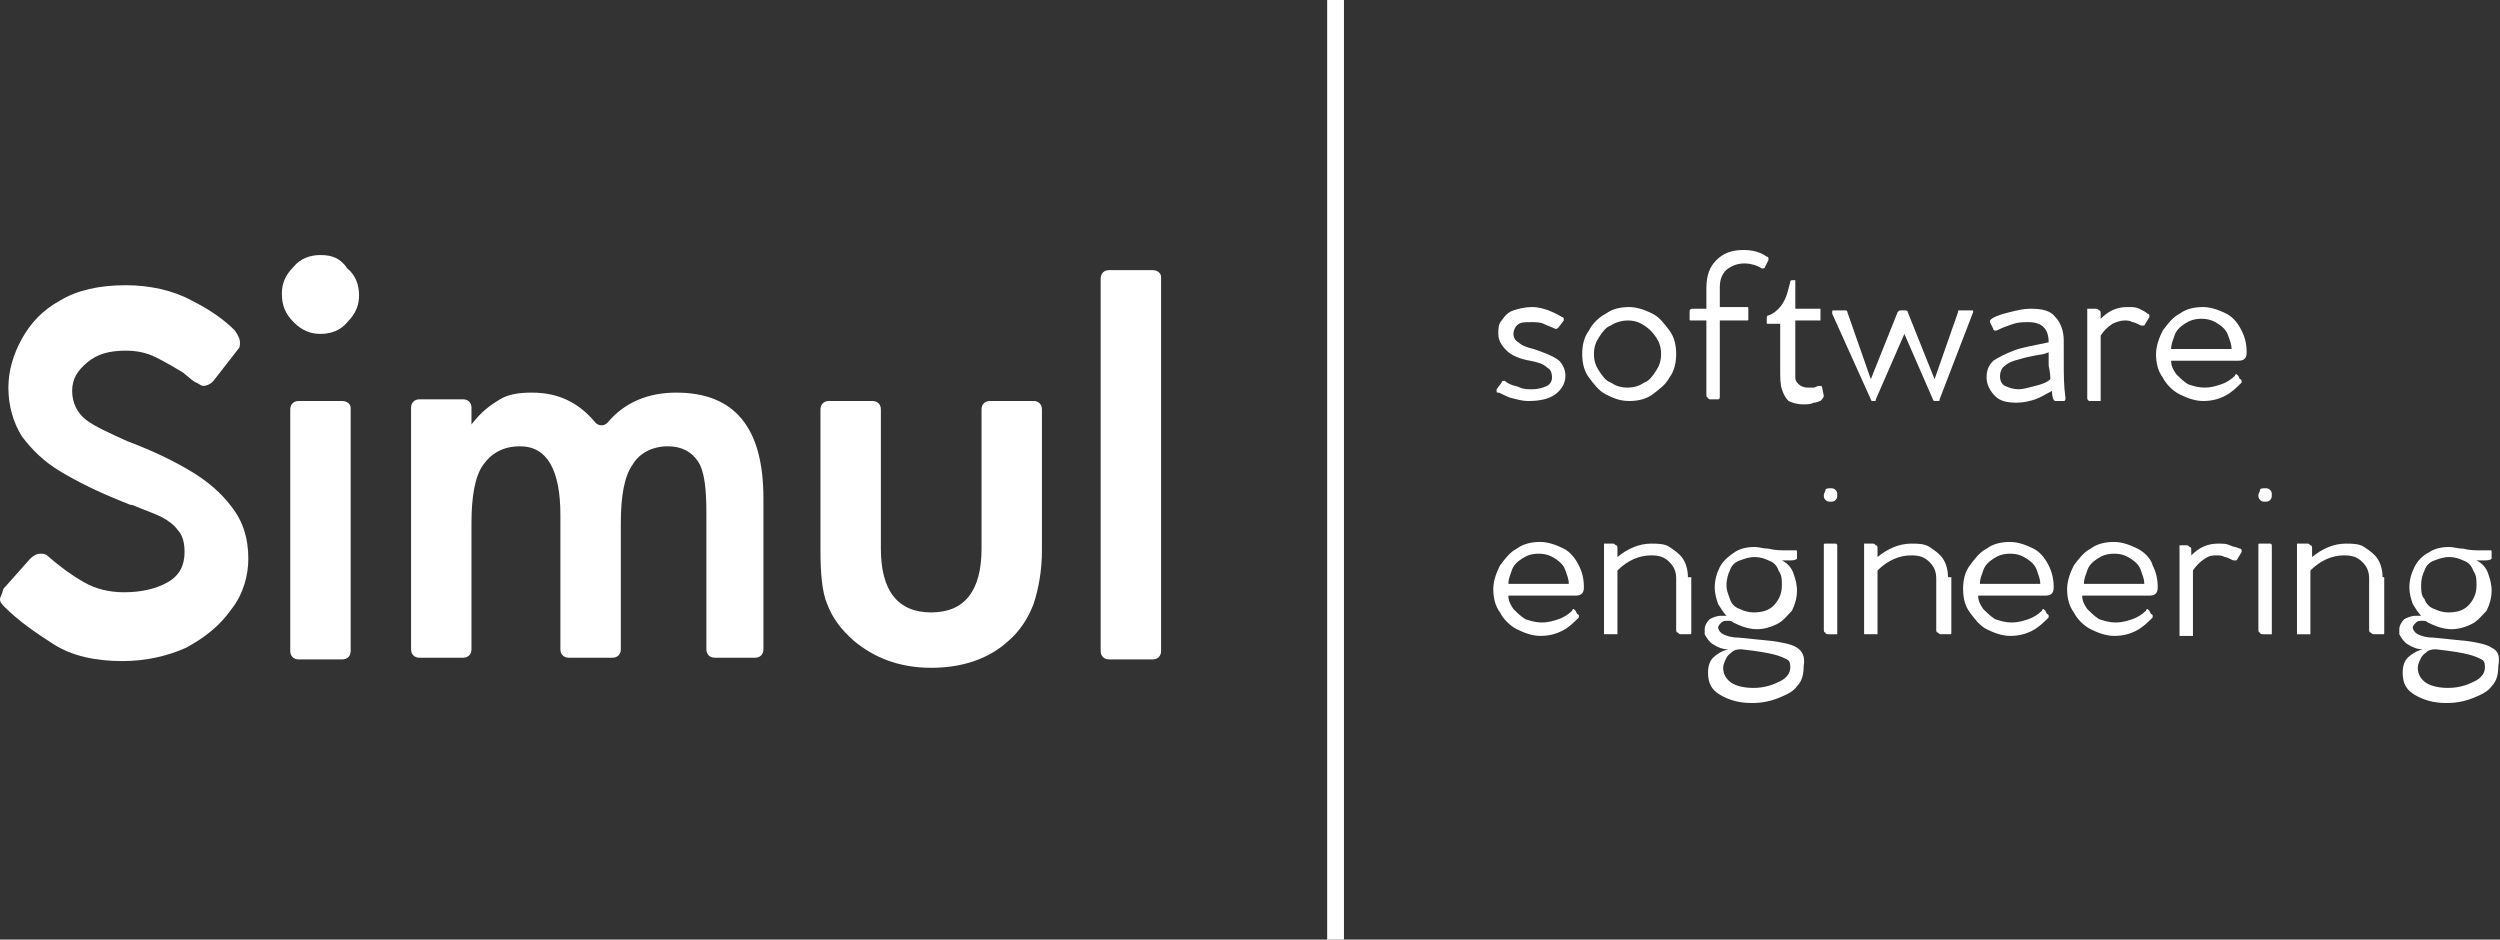 <?xml version="1.0" encoding="utf-8"?>
<!-- Generator: Adobe Illustrator 22.1.0, SVG Export Plug-In . SVG Version: 6.00 Build 0)  -->
<!DOCTYPE svg PUBLIC "-//W3C//DTD SVG 1.1//EN" "http://www.w3.org/Graphics/SVG/1.1/DTD/svg11.dtd">
<svg version="1.1" id="Layer_1" xmlns="http://www.w3.org/2000/svg" xmlns:xlink="http://www.w3.org/1999/xlink" x="0px" y="0px"
	 viewBox="0 0 149 56" style="enable-background:new 0 0 149 56;" xml:space="preserve">
<rect x="0" y="0" width="149" height="56" fill="#333333" stroke="none"/>
<style type="text/css">
	.st0{fill:#FFFFFF;}
</style>
<g>
	<path class="st0" d="M90,23.7c0.4,0.1,0.7,0.2,1.1,0.2c0.6,0,1.2-0.1,1.6-0.4c0.4-0.3,0.6-0.7,0.6-1.1c0-0.4-0.2-0.8-0.5-1
		s-0.8-0.4-1.4-0.6c-0.4-0.1-0.7-0.2-0.9-0.4c-0.2-0.1-0.3-0.3-0.3-0.5c0-0.2,0.1-0.4,0.2-0.5c0.2-0.2,0.4-0.2,0.9-0.2
		c0.2,0,0.5,0,0.7,0.1s0.5,0.2,0.7,0.3c0.1,0,0.1,0,0.2-0.1l0.3-0.4c0,0,0-0.1,0-0.1s0-0.1-0.1-0.1c-0.3-0.2-0.6-0.3-0.8-0.4
		c-0.3-0.1-0.6-0.2-1-0.2c-0.4,0-0.8,0.1-1.1,0.2c-0.3,0.1-0.5,0.3-0.7,0.6c-0.2,0.2-0.2,0.5-0.2,0.8c0,0.4,0.2,0.7,0.5,1
		c0.3,0.3,0.8,0.5,1.4,0.6c0.5,0.1,0.8,0.2,1,0.4c0.2,0.1,0.3,0.3,0.3,0.6c0,0.2-0.1,0.4-0.3,0.5c-0.2,0.1-0.5,0.2-0.9,0.2
		c-0.2,0-0.5,0-0.7-0.1c-0.2-0.1-0.4-0.1-0.6-0.2c-0.2-0.1-0.2-0.1-0.3-0.2c0,0-0.1,0-0.1,0c0,0-0.1,0-0.1,0.1l-0.3,0.4
		c0,0,0,0,0,0.1s0,0.1,0.1,0.1C89.4,23.4,89.7,23.6,90,23.7z"/>
	<path class="st0" d="M97.1,23.9c0.5,0,1-0.1,1.4-0.4s0.8-0.6,1-1c0.3-0.4,0.4-0.9,0.4-1.4c0-0.5-0.1-1-0.4-1.4
		c-0.3-0.4-0.6-0.8-1-1c-0.4-0.2-0.9-0.4-1.4-0.4c-0.5,0-1,0.1-1.4,0.4c-0.4,0.2-0.8,0.6-1,1c-0.3,0.4-0.4,0.9-0.4,1.4
		c0,0.5,0.1,1,0.4,1.4c0.3,0.4,0.6,0.8,1,1S96.5,23.9,97.1,23.9z M95.3,22.1c-0.2-0.3-0.3-0.6-0.3-1c0-0.4,0.1-0.7,0.3-1
		c0.2-0.3,0.4-0.6,0.7-0.7c0.3-0.2,0.7-0.3,1-0.3c0.4,0,0.7,0.1,1,0.3c0.3,0.2,0.5,0.4,0.7,0.7c0.2,0.3,0.3,0.6,0.3,1
		c0,0.4-0.1,0.7-0.3,1c-0.2,0.3-0.4,0.6-0.7,0.7c-0.3,0.2-0.6,0.3-1,0.3c-0.4,0-0.7-0.1-1-0.3C95.7,22.7,95.5,22.4,95.3,22.1z"/>
	<path class="st0" d="M101.7,23.5c0,0.1,0,0.2,0.1,0.2c0,0.1,0.1,0.1,0.2,0.1h0.4c0.1,0,0.1-0.1,0.1-0.2v-4.5h1.6
		c0.1,0,0.1,0,0.1-0.1v-0.6c0-0.1,0-0.1-0.1-0.1h-1.6v-1.2c0-0.5,0.2-0.9,0.5-1.1c0.3-0.2,0.6-0.3,1-0.3c0.3,0,0.7,0.1,1,0.3
		c0.1,0,0.2,0,0.2-0.1l0.2-0.4c0,0,0-0.1,0-0.1c0,0,0-0.1-0.1-0.1c-0.4-0.3-0.9-0.4-1.4-0.4c-0.7,0-1.2,0.2-1.6,0.6
		c-0.4,0.4-0.6,0.9-0.6,1.7v1.2h-0.8c-0.2,0-0.2,0.1-0.2,0.2v0.4c0,0.1,0,0.1,0.1,0.1h0.9V23.5z"/>
	<path class="st0" d="M108.7,23.6C108.7,23.6,108.7,23.6,108.7,23.6l-0.1-0.5c0-0.1-0.1-0.1-0.1-0.1c0,0-0.1,0-0.1,0
		c-0.1,0-0.2,0.1-0.3,0.1c-0.1,0-0.2,0-0.4,0c-0.2,0-0.4-0.1-0.5-0.2c-0.1-0.1-0.2-0.2-0.2-0.4s0-0.4,0-0.8v-2.6c0.1,0,0.1,0,0.2,0
		h1.2c0,0,0.1,0,0.1,0c0,0,0-0.1,0-0.1v-0.5c0,0,0-0.1,0-0.1c0,0-0.1,0-0.1,0H107v-1.6c0,0,0-0.1,0-0.1c0,0,0,0-0.1,0h-0.1
		c0,0-0.1,0-0.1,0.1c-0.1,0.4-0.2,0.8-0.3,1s-0.2,0.4-0.4,0.6c-0.1,0.1-0.3,0.3-0.6,0.4c-0.1,0-0.1,0.1-0.1,0.2v0.2
		c0,0.1,0,0.1,0.1,0.1h0.7v2.7c0,0.5,0,0.9,0.1,1.2c0.1,0.3,0.2,0.5,0.4,0.7c0.2,0.1,0.5,0.2,0.9,0.2c0.2,0,0.4,0,0.6-0.1
		c0.2,0,0.3-0.1,0.4-0.1C108.7,23.7,108.7,23.6,108.7,23.6z"/>
	<path class="st0" d="M111.5,23.8c0,0.1,0.1,0.1,0.1,0.1h0.1c0.1,0,0.1,0,0.1-0.1l1.7-3.9l1.7,3.9c0,0.1,0.1,0.1,0.2,0.1h0.1
		c0.1,0,0.1,0,0.1-0.1l2-5.2c0-0.1,0-0.1-0.1-0.1h-0.7c-0.1,0-0.1,0-0.1,0.1l-1.4,4l-1.6-4c0-0.1-0.1-0.1-0.2-0.1h-0.2
		c-0.1,0-0.1,0-0.2,0.1l-1.6,4l-1.4-4c0-0.1-0.1-0.1-0.1-0.1h-0.7c-0.1,0-0.1,0-0.1,0.1c0,0,0,0,0,0.1L111.5,23.8z"/>
	<path class="st0" d="M123,20.9c0-0.1,0-0.3,0-0.6c0-0.6-0.2-1.1-0.5-1.4c-0.3-0.4-0.8-0.5-1.5-0.5c-0.4,0-0.8,0.1-1.2,0.2
		c-0.4,0.1-0.8,0.2-1.1,0.4c0,0-0.1,0.1-0.1,0.1c0,0,0,0.1,0,0.1l0.2,0.4c0,0.1,0.1,0.1,0.1,0.1c0,0,0.1,0,0.1,0
		c0.4-0.2,0.7-0.3,1-0.4c0.3-0.1,0.6-0.1,0.9-0.1c0.4,0,0.7,0.1,0.9,0.3c0.2,0.2,0.3,0.5,0.3,0.9c-0.9,0.2-1.6,0.3-2.1,0.5
		c-0.5,0.2-0.9,0.4-1.2,0.6c-0.3,0.3-0.4,0.6-0.4,1c0,0.4,0.2,0.8,0.5,1.1c0.3,0.3,0.7,0.4,1.3,0.4c0.4,0,0.8-0.1,1.1-0.2
		c0.3-0.1,0.6-0.3,1-0.5c0,0.4,0.1,0.6,0.2,0.6h0.5c0.1,0,0.1-0.1,0.1-0.2c-0.1-0.7-0.1-1.4-0.1-2.1L123,20.9z M122.2,22.6
		c-0.2,0.2-0.5,0.3-0.9,0.4s-0.7,0.2-1,0.2c-0.3,0-0.6-0.1-0.8-0.2s-0.3-0.3-0.3-0.6c0-0.2,0.1-0.5,0.3-0.6c0.2-0.2,0.5-0.3,0.9-0.4
		c0.3-0.1,0.8-0.2,1.4-0.3l0.3-0.1c0,0.2,0,0.4,0,0.8C122.2,22.2,122.2,22.5,122.2,22.6z"/>
	<path class="st0" d="M124.5,23.9h0.6c0,0,0.1,0,0.1,0c0,0,0-0.1,0-0.1V20c0.2-0.3,0.4-0.5,0.7-0.7c0.2-0.1,0.5-0.2,0.7-0.2
		c0.2,0,0.3,0,0.5,0.1c0.1,0,0.3,0.1,0.5,0.2c0.1,0,0.1,0,0.2,0l0.3-0.5c0,0,0-0.1,0-0.1c0,0,0-0.1-0.1-0.1
		c-0.1-0.1-0.3-0.2-0.5-0.3c-0.2-0.1-0.4-0.1-0.7-0.1c-0.6,0-1.1,0.2-1.6,0.7v-0.3c0-0.1,0-0.2-0.1-0.2c-0.1-0.1-0.1-0.1-0.2-0.1
		h-0.4c0,0-0.1,0-0.1,0c0,0,0,0.1,0,0.1v5.2C124.4,23.8,124.4,23.8,124.5,23.9C124.4,23.9,124.5,23.9,124.5,23.9z"/>
	<path class="st0" d="M132.7,18.7c-0.4-0.2-0.9-0.4-1.4-0.4c-0.5,0-1,0.1-1.4,0.4c-0.4,0.2-0.7,0.6-1,1c-0.2,0.4-0.4,0.9-0.4,1.4
		c0,0.5,0.1,1,0.4,1.4c0.2,0.4,0.6,0.8,1,1c0.4,0.2,0.9,0.4,1.4,0.4c0.5,0,0.9-0.1,1.3-0.3c0.4-0.2,0.7-0.5,1-0.8c0,0,0-0.1,0-0.1
		c0,0,0-0.1-0.1-0.1l-0.1-0.2c0,0-0.1-0.1-0.1-0.1c0,0-0.1,0-0.1,0.1c-0.2,0.2-0.5,0.4-0.8,0.5c-0.3,0.1-0.6,0.2-1,0.2
		c-0.4,0-0.7-0.1-1-0.2c-0.3-0.2-0.5-0.4-0.7-0.6c-0.2-0.3-0.3-0.5-0.3-0.8h4c0.4,0,0.5-0.2,0.5-0.5c0-0.5-0.1-0.9-0.3-1.3
		C133.4,19.3,133.1,18.9,132.7,18.7z M129.4,20.8c0-0.3,0.1-0.5,0.2-0.8c0.1-0.3,0.3-0.5,0.6-0.7s0.6-0.3,1-0.3s0.7,0.1,1,0.3
		c0.3,0.2,0.5,0.4,0.6,0.7s0.2,0.5,0.2,0.8H129.4z"/>
	<path class="st0" d="M93.2,32.7c-0.4-0.2-0.9-0.4-1.4-0.4c-0.5,0-1,0.1-1.4,0.4c-0.4,0.2-0.7,0.6-1,1c-0.2,0.4-0.4,0.9-0.4,1.4
		c0,0.5,0.1,1,0.4,1.4c0.2,0.4,0.6,0.8,1,1c0.4,0.2,0.9,0.4,1.4,0.4c0.5,0,0.9-0.1,1.3-0.3c0.4-0.2,0.7-0.5,1-0.8c0,0,0-0.1,0-0.1
		c0,0,0-0.1-0.1-0.1l-0.1-0.2c0,0-0.1-0.1-0.1-0.1c0,0-0.1,0-0.1,0.1c-0.2,0.2-0.5,0.4-0.8,0.5c-0.3,0.1-0.6,0.2-1,0.2
		c-0.4,0-0.7-0.1-1-0.2c-0.3-0.2-0.5-0.4-0.7-0.6c-0.2-0.3-0.3-0.5-0.3-0.8h4c0.4,0,0.5-0.2,0.5-0.5c0-0.5-0.1-0.9-0.3-1.3
		C93.9,33.3,93.6,32.9,93.2,32.7z M89.9,34.8c0-0.3,0.1-0.5,0.2-0.8c0.1-0.3,0.3-0.5,0.6-0.7s0.6-0.3,1-0.3s0.7,0.1,1,0.3
		c0.3,0.2,0.5,0.4,0.6,0.7s0.2,0.5,0.2,0.8H89.9z"/>
	<path class="st0" d="M100.6,34.4c0-0.4-0.1-0.8-0.3-1.1c-0.2-0.3-0.5-0.5-0.8-0.7s-0.7-0.2-1.1-0.2c-0.7,0-1.4,0.3-2,0.8v-0.5
		c0-0.1,0-0.2-0.1-0.2c-0.1-0.1-0.1-0.1-0.2-0.1h-0.4c0,0-0.1,0-0.1,0c0,0,0,0.1,0,0.1v5.2c0,0,0,0.1,0,0.1c0,0,0.1,0,0.1,0h0.6
		c0,0,0.1,0,0.1,0c0,0,0-0.1,0-0.1V34c0.6-0.6,1.3-0.9,2-0.9c0.5,0,0.8,0.1,1.1,0.4c0.3,0.3,0.4,0.6,0.4,1v3c0,0.1,0,0.2,0.1,0.2
		c0.1,0.1,0.1,0.1,0.2,0.1h0.5c0.1,0,0.1,0,0.1-0.1v0c0-0.2,0-0.5,0-0.8V34.4z"/>
	<path class="st0" d="M107.1,38.6c-0.3-0.2-0.8-0.3-1.5-0.4l-2-0.2c-0.4,0-0.7-0.1-0.9-0.2s-0.3-0.3-0.3-0.4c0-0.1,0.1-0.2,0.2-0.3
		c0.1-0.1,0.2-0.1,0.4-0.1c0.1,0,0.2,0,0.3,0.1c0.4,0.2,0.9,0.4,1.4,0.4c0.4,0,0.8-0.1,1.2-0.3c0.4-0.2,0.6-0.5,0.9-0.8
		c0.2-0.4,0.3-0.8,0.3-1.2c0-0.4-0.1-0.7-0.2-1c-0.1-0.3-0.3-0.6-0.7-0.8c0,0,0.2,0,0.4,0c0.2,0,0.4,0,0.5-0.1l0-0.4
		c0-0.1,0-0.1-0.1-0.1c-0.1,0-0.3,0-0.5,0c-0.4,0-0.7,0-1.1-0.1c-0.3,0-0.6-0.1-0.8-0.1c-0.5,0-0.9,0.1-1.2,0.3s-0.7,0.5-0.9,0.9
		s-0.3,0.8-0.3,1.2c0,0.4,0.1,0.7,0.2,1c0.2,0.3,0.3,0.5,0.5,0.7c-0.1,0-0.2,0-0.3,0c-0.3,0-0.5,0.1-0.7,0.2
		c-0.2,0.2-0.3,0.4-0.3,0.6c0,0.1,0,0.2,0,0.3c0.1,0.2,0.3,0.5,0.5,0.6c0.3,0.2,0.6,0.3,0.9,0.3c-0.4,0.1-0.7,0.3-0.9,0.5
		c-0.2,0.2-0.3,0.5-0.3,0.9c0,0.6,0.2,1,0.7,1.3c0.5,0.3,1.1,0.5,1.9,0.5c0.6,0,1.1-0.1,1.6-0.3s0.9-0.4,1.1-0.7
		c0.3-0.3,0.4-0.7,0.4-1.2C107.6,39.1,107.4,38.8,107.1,38.6z M103.1,34c0.1-0.3,0.3-0.5,0.6-0.6s0.5-0.2,0.9-0.2
		c0.3,0,0.6,0.1,0.8,0.2c0.3,0.1,0.5,0.3,0.6,0.6c0.2,0.3,0.2,0.5,0.2,0.9c0,0.5-0.2,0.9-0.5,1.2c-0.3,0.3-0.7,0.4-1.2,0.4
		c-0.3,0-0.6-0.1-0.8-0.2c-0.3-0.1-0.5-0.3-0.6-0.6s-0.2-0.5-0.2-0.8C102.9,34.5,103,34.2,103.1,34z M106.1,40.6
		c-0.4,0.2-0.9,0.4-1.6,0.4c-0.5,0-1-0.1-1.3-0.3c-0.3-0.2-0.5-0.5-0.5-0.9c0-0.2,0.1-0.4,0.2-0.6c0.1-0.2,0.3-0.3,0.4-0.4
		c0.2-0.1,0.3-0.1,0.5-0.1c0.9,0.1,1.5,0.2,1.9,0.3c0.4,0.1,0.6,0.2,0.8,0.3s0.2,0.3,0.2,0.5C106.7,40.1,106.5,40.4,106.1,40.6z"/>
	<path class="st0" d="M109.1,29.1c-0.1,0-0.3,0-0.3,0.1s-0.1,0.2-0.1,0.3c0,0.1,0,0.2,0.1,0.3s0.2,0.1,0.3,0.1c0.1,0,0.2,0,0.3-0.1
		c0.1-0.1,0.1-0.2,0.1-0.3c0-0.1,0-0.2-0.1-0.3C109.3,29.1,109.2,29.1,109.1,29.1z"/>
	<path class="st0" d="M109.4,32.4h-0.6c-0.1,0-0.1,0-0.1,0.1v5c0,0.1,0,0.2,0.1,0.2c0,0.1,0.1,0.1,0.2,0.1h0.4c0,0,0.1,0,0.1,0
		c0,0,0-0.1,0-0.1v-5.2C109.5,32.5,109.5,32.4,109.4,32.4z"/>
	<path class="st0" d="M116.1,34.4c0-0.4-0.1-0.8-0.3-1.1c-0.2-0.3-0.5-0.5-0.8-0.7s-0.7-0.2-1.1-0.2c-0.7,0-1.4,0.3-2,0.8v-0.5
		c0-0.1,0-0.2-0.1-0.2c-0.1-0.1-0.1-0.1-0.2-0.1h-0.4c0,0-0.1,0-0.1,0c0,0,0,0.1,0,0.1v5.2c0,0,0,0.1,0,0.1c0,0,0.1,0,0.1,0h0.6
		c0,0,0.1,0,0.1,0c0,0,0-0.1,0-0.1V34c0.6-0.6,1.3-0.9,2-0.9c0.5,0,0.8,0.1,1.1,0.4c0.3,0.3,0.4,0.6,0.4,1v3c0,0.1,0,0.2,0.1,0.2
		c0.1,0.1,0.1,0.1,0.2,0.1h0.5c0.1,0,0.1,0,0.1-0.1v0c0-0.2,0-0.5,0-0.8V34.4z"/>
	<path class="st0" d="M121.2,32.7c-0.4-0.2-0.9-0.4-1.4-0.4c-0.5,0-1,0.1-1.4,0.4c-0.4,0.2-0.7,0.6-1,1s-0.4,0.9-0.4,1.4
		c0,0.5,0.1,1,0.4,1.4s0.6,0.8,1,1c0.4,0.2,0.9,0.4,1.4,0.4c0.5,0,0.9-0.1,1.3-0.3c0.4-0.2,0.7-0.5,1-0.8c0,0,0-0.1,0-0.1
		c0,0,0-0.1-0.1-0.1l-0.1-0.2c0,0-0.1-0.1-0.1-0.1c0,0-0.1,0-0.1,0.1c-0.2,0.2-0.5,0.4-0.8,0.5s-0.6,0.2-1,0.2c-0.4,0-0.7-0.1-1-0.2
		c-0.3-0.2-0.5-0.4-0.7-0.6c-0.2-0.3-0.3-0.5-0.3-0.8h4c0.4,0,0.5-0.2,0.5-0.5c0-0.5-0.1-0.9-0.3-1.3S121.6,32.9,121.2,32.7z
		 M118,34.8c0-0.3,0.1-0.5,0.2-0.8c0.1-0.3,0.3-0.5,0.6-0.7s0.6-0.3,1-0.3s0.7,0.1,1,0.3c0.3,0.2,0.5,0.4,0.6,0.7s0.2,0.5,0.2,0.8
		H118z"/>
	<path class="st0" d="M127.4,32.7c-0.4-0.2-0.9-0.4-1.4-0.4c-0.5,0-1,0.1-1.4,0.4c-0.4,0.2-0.7,0.6-1,1c-0.2,0.4-0.4,0.9-0.4,1.4
		c0,0.5,0.1,1,0.4,1.4c0.2,0.4,0.6,0.8,1,1c0.4,0.2,0.9,0.4,1.4,0.4c0.5,0,0.9-0.1,1.3-0.3c0.4-0.2,0.7-0.5,1-0.8c0,0,0-0.1,0-0.1
		c0,0,0-0.1-0.1-0.1l-0.1-0.2c0,0-0.1-0.1-0.1-0.1c0,0-0.1,0-0.1,0.1c-0.2,0.2-0.5,0.4-0.8,0.5c-0.3,0.1-0.6,0.2-1,0.2
		c-0.4,0-0.7-0.1-1-0.2c-0.3-0.2-0.5-0.4-0.7-0.6c-0.2-0.3-0.3-0.5-0.3-0.8h4c0.4,0,0.5-0.2,0.5-0.5c0-0.5-0.1-0.9-0.3-1.3
		C128.2,33.3,127.8,32.9,127.4,32.7z M124.2,34.8c0-0.3,0.1-0.5,0.2-0.8c0.1-0.3,0.3-0.5,0.6-0.7s0.6-0.3,1-0.3s0.7,0.1,1,0.3
		c0.3,0.2,0.5,0.4,0.6,0.7s0.2,0.5,0.2,0.8H124.2z"/>
	<path class="st0" d="M132.9,32.5c-0.2-0.1-0.4-0.1-0.7-0.1c-0.6,0-1.1,0.2-1.6,0.7v-0.3c0-0.1,0-0.2-0.1-0.2
		c-0.1-0.1-0.1-0.1-0.2-0.1H130c0,0-0.1,0-0.1,0c0,0,0,0.1,0,0.1v5.2c0,0,0,0.1,0,0.1c0,0,0.1,0,0.1,0h0.6c0,0,0.1,0,0.1,0
		c0,0,0-0.1,0-0.1V34c0.2-0.3,0.4-0.5,0.7-0.7s0.5-0.2,0.7-0.2c0.2,0,0.3,0,0.5,0.1c0.1,0,0.3,0.1,0.5,0.2c0.1,0,0.1,0,0.2,0
		l0.3-0.5c0,0,0-0.1,0-0.1c0,0,0-0.1-0.1-0.1C133.3,32.6,133.1,32.6,132.9,32.5z"/>
	<path class="st0" d="M135,29.1c-0.1,0-0.3,0-0.3,0.1s-0.1,0.2-0.1,0.3c0,0.1,0,0.2,0.1,0.3s0.2,0.1,0.3,0.1c0.1,0,0.2,0,0.3-0.1
		c0.1-0.1,0.1-0.2,0.1-0.3c0-0.1,0-0.2-0.1-0.3C135.2,29.1,135.1,29.1,135,29.1z"/>
	<path class="st0" d="M135.3,32.4h-0.6c-0.1,0-0.1,0-0.1,0.1v5c0,0.1,0,0.2,0.1,0.2c0,0.1,0.1,0.1,0.2,0.1h0.4c0,0,0.1,0,0.1,0
		c0,0,0-0.1,0-0.1v-5.2C135.4,32.5,135.4,32.4,135.3,32.4z"/>
	<path class="st0" d="M142,34.4c0-0.4-0.1-0.8-0.3-1.1c-0.2-0.3-0.5-0.5-0.8-0.7c-0.3-0.2-0.7-0.2-1.1-0.2c-0.7,0-1.4,0.3-2,0.8
		v-0.5c0-0.1,0-0.2-0.1-0.2c-0.1-0.1-0.1-0.1-0.2-0.1H137c0,0-0.1,0-0.1,0c0,0,0,0.1,0,0.1v5.2c0,0,0,0.1,0,0.1s0.1,0,0.1,0h0.6
		c0,0,0.1,0,0.1,0s0-0.1,0-0.1V34c0.6-0.6,1.3-0.9,2-0.9c0.5,0,0.8,0.1,1.1,0.4c0.3,0.3,0.4,0.6,0.4,1v3c0,0.1,0,0.2,0.1,0.2
		c0.1,0.1,0.1,0.1,0.2,0.1h0.5c0.1,0,0.1,0,0.1-0.1v0c0-0.2,0-0.5,0-0.8V34.4z"/>
	<path class="st0" d="M148.5,38.6c-0.3-0.2-0.8-0.3-1.5-0.4l-2-0.2c-0.4,0-0.7-0.1-0.9-0.2c-0.2-0.1-0.3-0.3-0.3-0.4
		c0-0.1,0.1-0.2,0.2-0.3c0.1-0.1,0.2-0.1,0.4-0.1c0.1,0,0.2,0,0.3,0.1c0.4,0.2,0.9,0.4,1.4,0.4c0.4,0,0.8-0.1,1.2-0.3
		c0.4-0.2,0.6-0.5,0.9-0.8c0.2-0.4,0.3-0.8,0.3-1.2c0-0.4-0.1-0.7-0.2-1c-0.1-0.3-0.3-0.6-0.7-0.8c0,0,0.2,0,0.4,0
		c0.2,0,0.4,0,0.5-0.1l0-0.4c0-0.1,0-0.1-0.1-0.1c-0.1,0-0.3,0-0.5,0c-0.4,0-0.7,0-1.1-0.1c-0.3,0-0.6-0.1-0.8-0.1
		c-0.5,0-0.9,0.1-1.2,0.3c-0.4,0.2-0.7,0.5-0.9,0.9s-0.3,0.8-0.3,1.2c0,0.4,0.1,0.7,0.2,1c0.2,0.3,0.3,0.5,0.5,0.7
		c-0.1,0-0.2,0-0.3,0c-0.3,0-0.5,0.1-0.7,0.2c-0.2,0.2-0.3,0.4-0.3,0.6c0,0.1,0,0.2,0,0.3c0.1,0.2,0.3,0.5,0.5,0.6
		c0.3,0.2,0.6,0.3,0.9,0.3c-0.4,0.1-0.7,0.3-0.9,0.5s-0.3,0.5-0.3,0.9c0,0.6,0.2,1,0.7,1.3c0.5,0.3,1.1,0.5,1.9,0.5
		c0.6,0,1.1-0.1,1.6-0.3s0.9-0.4,1.1-0.7c0.3-0.3,0.4-0.7,0.4-1.2C149,39.1,148.9,38.8,148.5,38.6z M144.5,34
		c0.1-0.3,0.3-0.5,0.6-0.6c0.3-0.1,0.5-0.2,0.9-0.2c0.3,0,0.6,0.1,0.8,0.2c0.3,0.1,0.5,0.3,0.6,0.6c0.2,0.3,0.2,0.5,0.2,0.9
		c0,0.5-0.2,0.9-0.5,1.2c-0.3,0.3-0.7,0.4-1.2,0.4c-0.3,0-0.6-0.1-0.8-0.2c-0.3-0.1-0.5-0.3-0.6-0.6c-0.2-0.2-0.2-0.5-0.2-0.8
		C144.3,34.5,144.4,34.2,144.5,34z M147.5,40.6c-0.4,0.2-0.9,0.4-1.6,0.4c-0.5,0-1-0.1-1.3-0.3c-0.3-0.2-0.5-0.5-0.5-0.9
		c0-0.2,0.1-0.4,0.2-0.6c0.1-0.2,0.3-0.3,0.4-0.4c0.2-0.1,0.3-0.1,0.5-0.1c0.9,0.1,1.5,0.2,1.9,0.3c0.4,0.1,0.6,0.2,0.8,0.3
		c0.2,0.1,0.2,0.3,0.2,0.5C148.1,40.1,147.9,40.4,147.5,40.6z"/>
	<path class="st0" d="M11.4,28.1c-1-0.6-2.2-1.2-3.8-1.8c-1.1-0.5-2-0.9-2.5-1.3c-0.5-0.4-0.8-1-0.8-1.7c0-0.7,0.3-1.2,0.9-1.7
		c0.6-0.5,1.3-0.7,2.3-0.7c0.6,0,1.2,0.1,1.8,0.4s1.1,0.6,1.6,0.9c0.5,0.4,0.7,0.6,0.8,0.6c0.2,0.1,0.3,0.2,0.4,0.2
		c0.2,0,0.5-0.1,0.7-0.4l1.4-1.8c0.1-0.1,0.1-0.2,0.1-0.4c0-0.2-0.1-0.4-0.3-0.7c-0.6-0.6-1.4-1.2-2.6-1.8c-1.1-0.6-2.5-0.9-3.9-0.9
		c-1.6,0-2.9,0.3-3.9,0.9c-1.1,0.6-1.8,1.4-2.3,2.3c-0.5,0.9-0.8,1.9-0.8,2.9c0,1.1,0.3,2.1,0.8,2.9c0.6,0.8,1.3,1.5,2.3,2.1
		c1,0.6,2.2,1.2,3.7,1.8c0.3,0.1,0.4,0.2,0.6,0.2c0.7,0.3,1.3,0.5,1.7,0.7c0.4,0.2,0.8,0.5,1,0.8c0.3,0.3,0.4,0.8,0.4,1.3
		c0,0.8-0.3,1.4-1,1.8c-0.7,0.4-1.6,0.6-2.6,0.6c-0.9,0-1.7-0.2-2.4-0.6c-0.7-0.4-1.4-0.9-2.2-1.6c-0.1-0.1-0.3-0.1-0.4-0.1
		c-0.2,0-0.4,0.1-0.6,0.3l-1.6,1.8C0.1,35.5,0,35.6,0,35.7c0,0.2,0.1,0.3,0.3,0.5c0.8,0.8,1.8,1.5,2.9,2.2c1.1,0.7,2.5,1,4.1,1
		c1.4,0,2.7-0.3,3.8-0.8c1.1-0.6,2-1.3,2.7-2.3c0.7-0.9,1-2,1-3c0-1.2-0.3-2.2-1-3.1C13.2,29.4,12.4,28.7,11.4,28.1z"/>
	<path class="st0" d="M20.4,23.9h-2.6c-0.3,0-0.5,0.2-0.5,0.5v14.4c0,0.3,0.2,0.5,0.5,0.5h2.6c0.3,0,0.5-0.2,0.5-0.5V24.3
		C20.9,24.1,20.7,23.9,20.4,23.9z"/>
	<path class="st0" d="M19.1,15.2c-0.6,0-1.2,0.2-1.6,0.7c-0.5,0.5-0.7,1-0.7,1.6c0,0.7,0.2,1.2,0.7,1.7c0.5,0.5,1,0.7,1.6,0.7
		c0.6,0,1.2-0.2,1.6-0.7c0.5-0.5,0.7-1,0.7-1.6c0-0.6-0.2-1.2-0.7-1.6C20.3,15.4,19.8,15.2,19.1,15.2z"/>
	<path class="st0" d="M40.3,23.4c-1.7,0-3.1,0.6-4.1,1.8c-0.2,0.2-0.5,0.2-0.7,0c-1-1.2-2.2-1.8-3.8-1.8c-0.8,0-1.4,0.1-1.9,0.4
		c-0.5,0.3-1.1,0.7-1.7,1.5v-1c0-0.3-0.2-0.5-0.5-0.5h-2.6c-0.3,0-0.5,0.2-0.5,0.5v14.4c0,0.3,0.2,0.5,0.5,0.5h2.6
		c0.3,0,0.5-0.2,0.5-0.5v-7.5c0-1.6,0.2-2.8,0.7-3.5c0.5-0.7,1.2-1.1,2.2-1.1c1.6,0,2.4,1.4,2.4,4.1v8c0,0.3,0.2,0.5,0.5,0.5h2.6
		c0.3,0,0.5-0.2,0.5-0.5v-7.5c0-1.6,0.2-2.8,0.7-3.5c0.4-0.7,1.2-1.1,2.1-1.1c0.8,0,1.4,0.3,1.8,0.9c0.4,0.6,0.5,1.7,0.5,3.1v8.1
		c0,0.3,0.2,0.5,0.5,0.5H45c0.3,0,0.5-0.2,0.5-0.5v-9C45.5,25.5,43.8,23.4,40.3,23.4z"/>
	<path class="st0" d="M61.6,23.9H59c-0.3,0-0.5,0.2-0.5,0.5v8.3c0,2.5-1,3.8-3,3.8c-2,0-3-1.3-3-3.8v-8.3c0-0.3-0.2-0.5-0.5-0.5
		h-2.6c-0.3,0-0.5,0.2-0.5,0.5v8.4c0,1.4,0.1,2.5,0.4,3.2c0.3,0.8,0.8,1.5,1.6,2.2c1.2,1,2.7,1.6,4.6,1.6c1.8,0,3.4-0.5,4.6-1.6
		c0.7-0.6,1.2-1.4,1.5-2.2c0.3-0.9,0.5-2,0.5-3.2v-8.4C62.1,24.1,61.9,23.9,61.6,23.9z"/>
	<path class="st0" d="M68.7,16.1h-2.6c-0.3,0-0.5,0.2-0.5,0.5v22.2c0,0.3,0.2,0.5,0.5,0.5h2.6c0.3,0,0.5-0.2,0.5-0.5V16.5
		C69.2,16.3,69,16.1,68.7,16.1z"/>
	<rect x="79.1" y="0" class="st0" width="1" height="56"/>
</g>
</svg>
